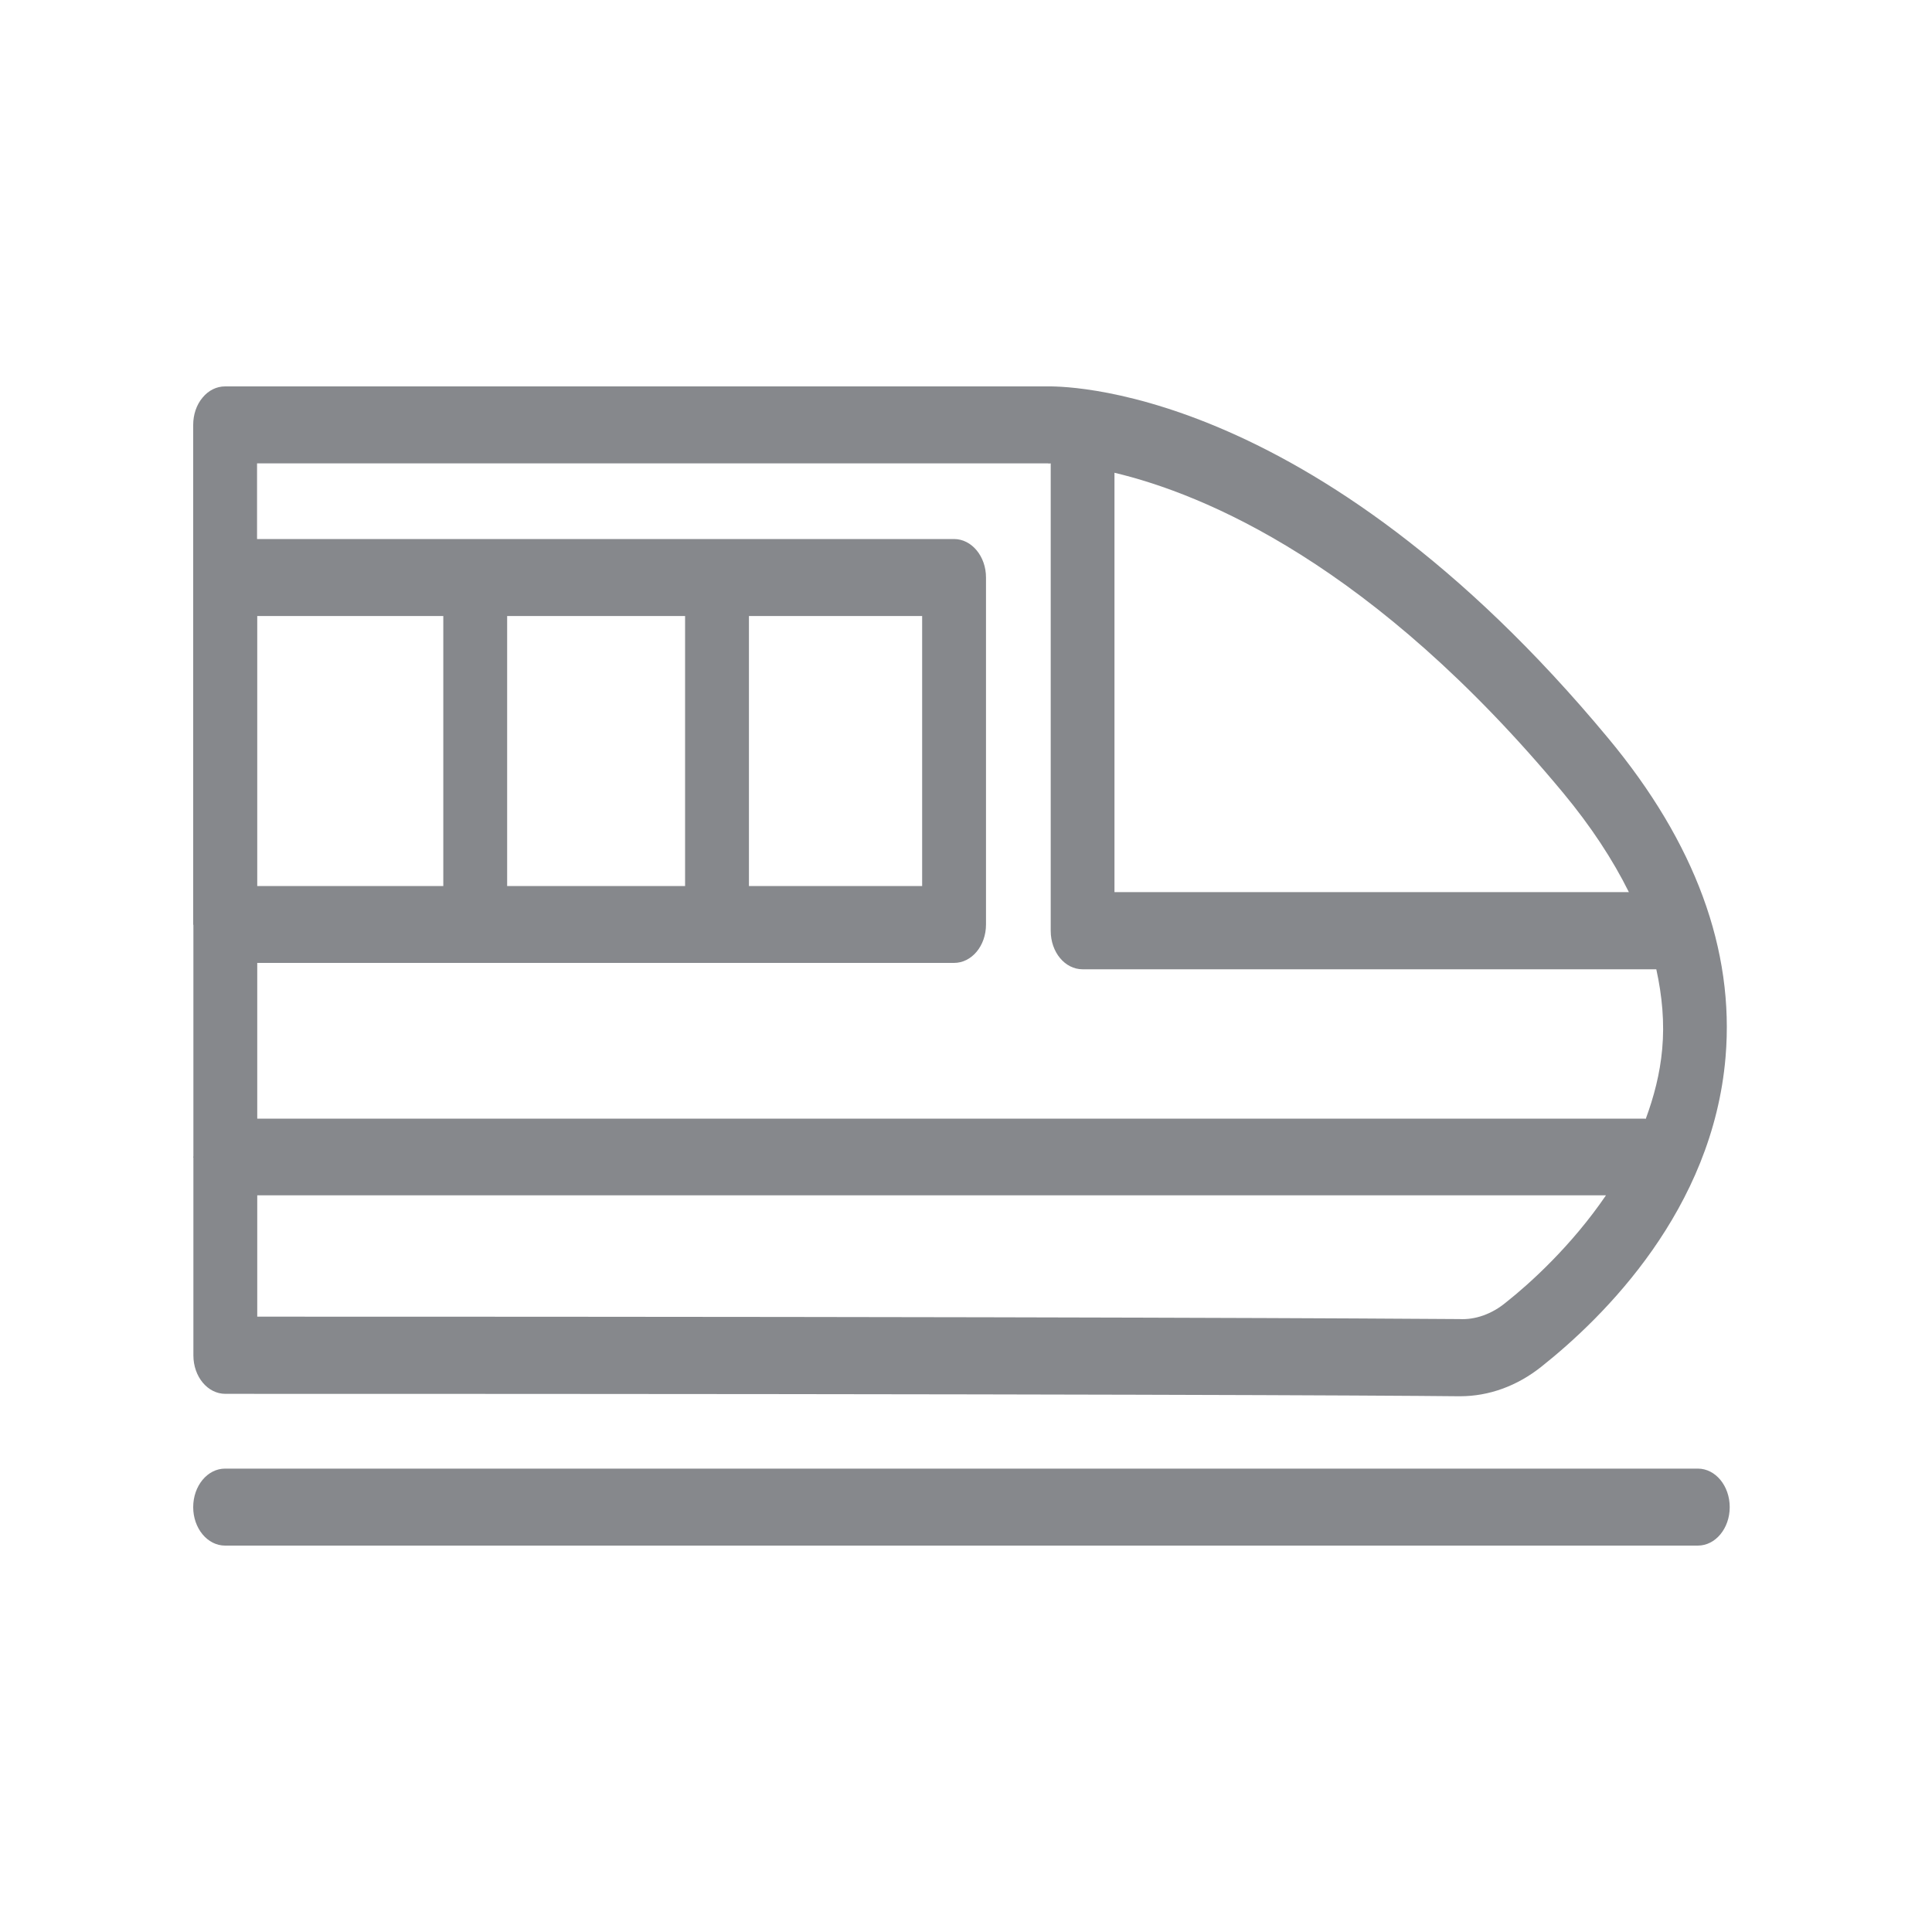 <svg width="20" height="20" viewBox="0 0 20 20" fill="none" xmlns="http://www.w3.org/2000/svg">
<path fill-rule="evenodd" clip-rule="evenodd" d="M10.849 4.797H2.661V5.58H9.876C10.059 5.58 10.207 5.759 10.207 5.978V9.57C10.207 9.792 10.059 9.968 9.876 9.968H2.663V11.58H17.024C17.028 11.58 17.033 11.582 17.037 11.582C17.121 11.354 17.184 11.116 17.207 10.86C17.232 10.588 17.207 10.312 17.146 10.034H11.207C11.024 10.034 10.877 9.857 10.877 9.636V4.797C10.863 4.799 10.852 4.799 10.849 4.797ZM16.863 9.237C16.695 8.898 16.469 8.554 16.182 8.208C14.21 5.833 12.461 5.114 11.537 4.894V9.235H16.863V9.237ZM15.589 13.483C15.838 13.286 16.268 12.897 16.625 12.374H2.663V13.63C11.361 13.63 14.258 13.649 15.107 13.655C15.272 13.664 15.444 13.603 15.589 13.483ZM2.663 9.172H4.589V6.377H2.663V9.172ZM5.248 9.172H7.092V6.377H5.25V9.172H5.248ZM7.753 9.172H9.546V6.377H7.753V9.172ZM2 11.978C2 11.976 2.002 11.971 2.002 11.969V9.577C2.002 9.575 2 9.572 2 9.57V5.978V4.398C2 4.292 2.034 4.19 2.097 4.116C2.158 4.041 2.242 4 2.33 4H10.838C10.929 4 13.563 3.925 16.65 7.644C17.549 8.726 17.956 9.835 17.863 10.942C17.73 12.521 16.609 13.63 15.955 14.149C15.704 14.348 15.414 14.454 15.113 14.454H15.102C14.244 14.445 11.284 14.429 2.333 14.429C2.149 14.429 2.002 14.251 2.002 14.031V11.985C2.002 11.985 2 11.98 2 11.978H2ZM17.576 15.203C17.759 15.203 17.906 15.382 17.906 15.602C17.906 15.821 17.759 16 17.576 16H2.33C2.147 16 2 15.821 2 15.602C2 15.382 2.147 15.203 2.33 15.203H17.576Z" fill="#86888C"/>
</svg>
